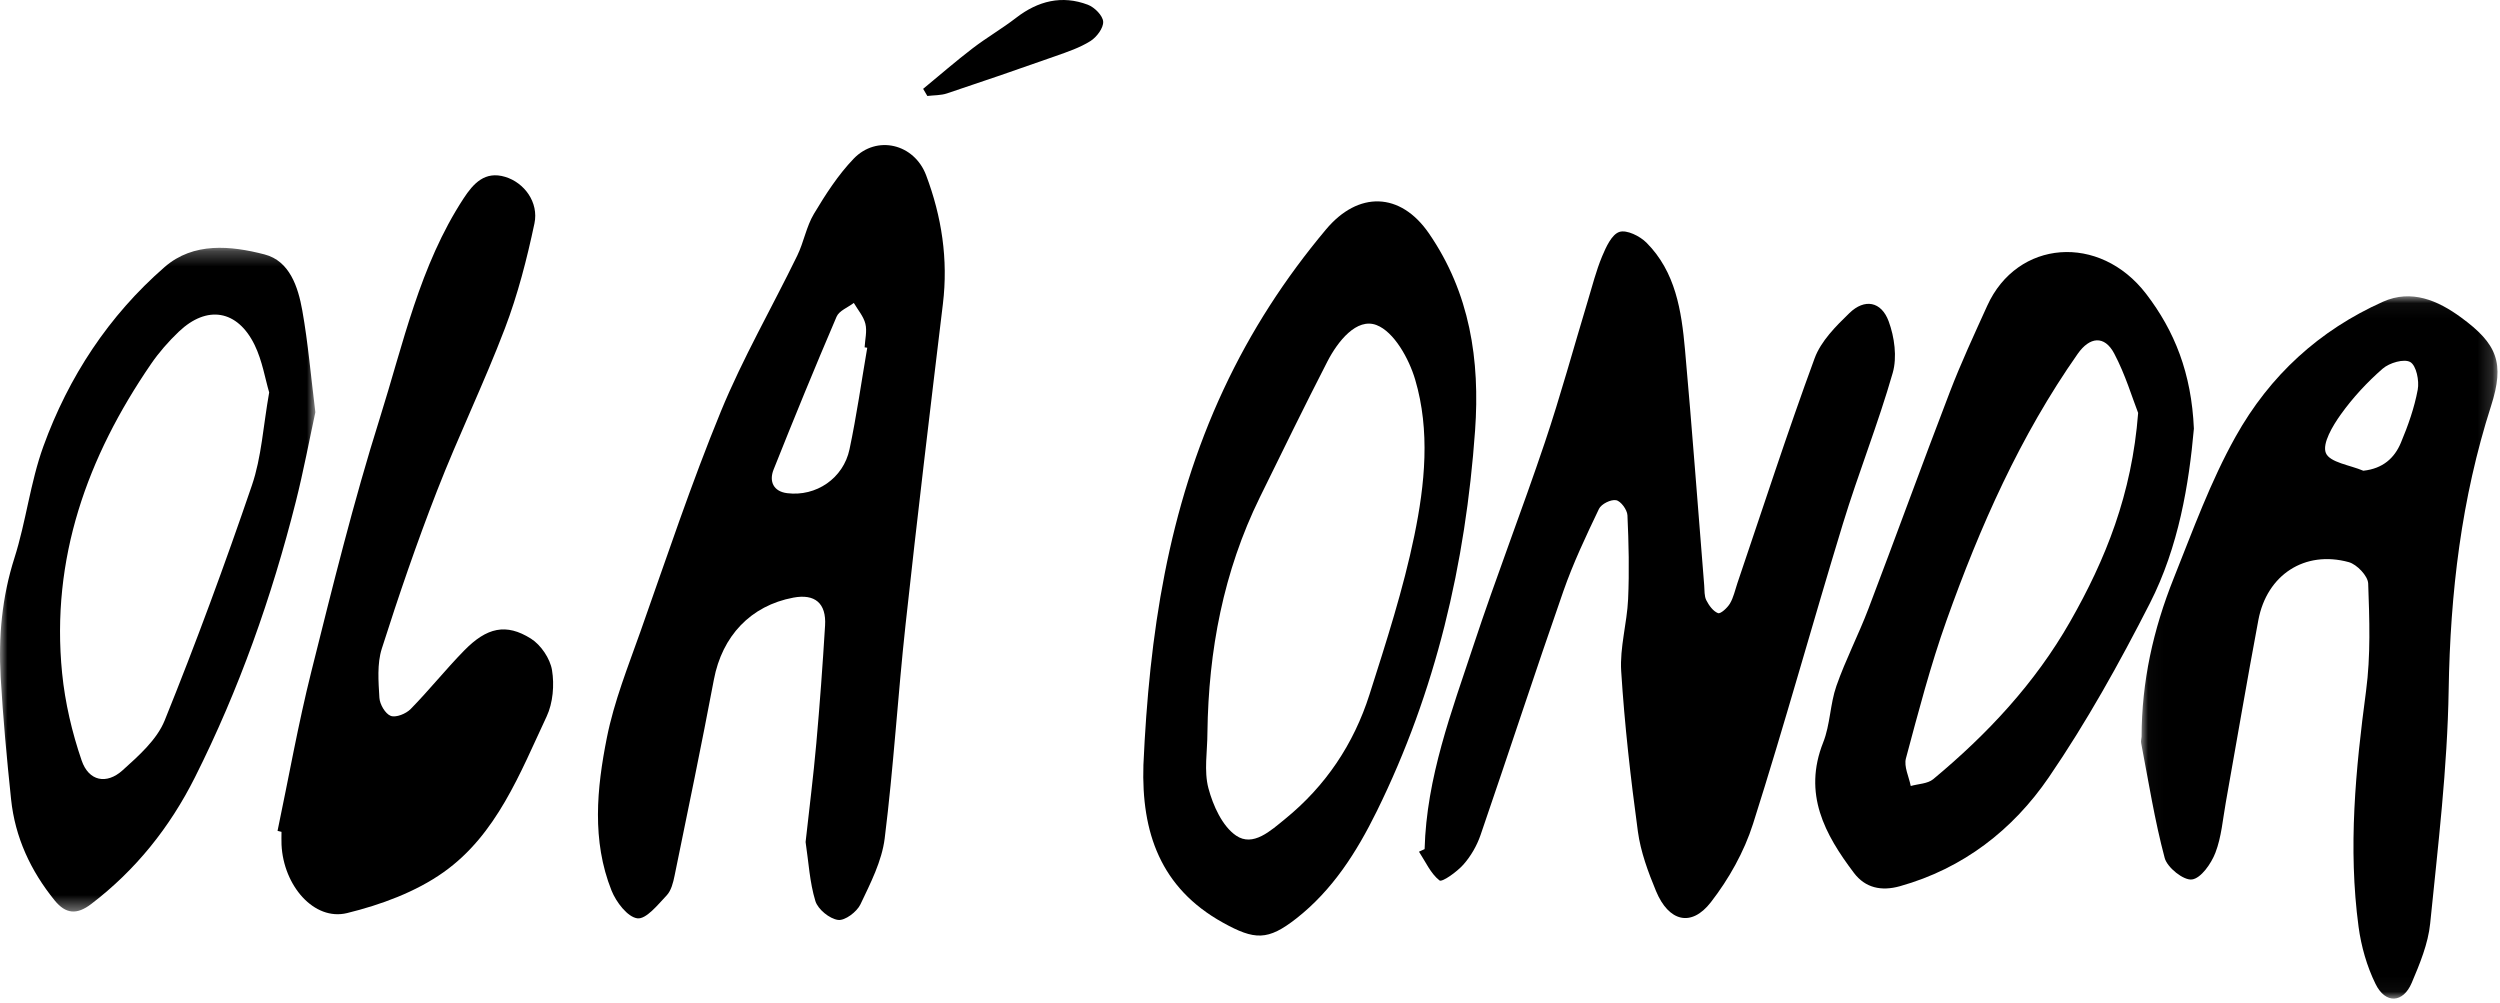 <?xml version="1.0" encoding="UTF-8" standalone="no"?>
<svg width="167px" height="67px" viewBox="0 0 167 67" version="1.1" xmlns="http://www.w3.org/2000/svg" xmlns:xlink="http://www.w3.org/1999/xlink">
    <!-- Generator: Sketch 43.1 (39012) - http://www.bohemiancoding.com/sketch -->
    <title>Page 1</title>
    <desc>Created with Sketch.</desc>
    <defs>
        <polygon id="path-1" points="23.843 0.045 23.843 46.961 0.029 46.961 0.029 0.045 23.843 0.045"></polygon>
        <polygon id="path-3" points="0 44.6 0 0.263 21.066 0.263 21.066 44.6 1.8876527e-15 44.6"></polygon>
    </defs>
    <g id="Symbols" stroke="none" stroke-width="1" fill="none" fill-rule="evenodd">
        <g id="Menu" transform="translate(-18, 0)">
            <g id="Group" transform="translate(18, 0)">
                <g id="Page-1">
                    <path d="M95.164,56.721 C95.292,51.938 96.967,47.535 98.435,43.096 C99.936,38.553 101.67,34.089 103.196,29.554 C104.244,26.439 105.109,23.26 106.061,20.111 C106.364,19.109 106.621,18.085 107.022,17.123 C107.282,16.5 107.664,15.659 108.176,15.492 C108.663,15.334 109.543,15.768 109.985,16.211 C111.929,18.161 112.324,20.758 112.557,23.347 C113.029,28.596 113.416,33.853 113.841,39.106 C113.868,39.441 113.839,39.815 113.981,40.096 C114.156,40.441 114.436,40.832 114.764,40.958 C114.933,41.023 115.387,40.608 115.56,40.317 C115.8,39.915 115.898,39.427 116.052,38.973 C117.756,33.954 119.389,28.906 121.217,23.933 C121.638,22.788 122.633,21.791 123.541,20.913 C124.553,19.932 125.67,20.127 126.163,21.464 C126.551,22.513 126.734,23.86 126.434,24.908 C125.46,28.308 124.139,31.604 123.105,34.988 C121.068,41.659 119.215,48.389 117.102,55.035 C116.509,56.902 115.483,58.725 114.282,60.273 C112.978,61.952 111.468,61.563 110.622,59.523 C110.093,58.247 109.596,56.905 109.411,55.547 C108.928,51.993 108.522,48.421 108.296,44.842 C108.195,43.251 108.686,41.631 108.758,40.017 C108.841,38.155 108.799,36.283 108.713,34.419 C108.695,34.052 108.273,33.474 107.958,33.414 C107.612,33.347 106.967,33.666 106.812,33.991 C105.951,35.795 105.088,37.612 104.43,39.498 C102.54,44.909 100.764,50.361 98.9,55.782 C98.656,56.493 98.25,57.196 97.755,57.754 C97.323,58.241 96.331,58.948 96.158,58.813 C95.566,58.35 95.225,57.559 94.788,56.893 C94.913,56.836 95.039,56.778 95.164,56.721" id="Fill-1" fill="#000000"></path>
                    <path d="M57.932,23.229 C57.874,23.22 57.815,23.211 57.757,23.202 C57.785,22.675 57.929,22.12 57.808,21.63 C57.686,21.132 57.304,20.698 57.035,20.236 C56.641,20.538 56.054,20.755 55.883,21.155 C54.433,24.538 53.039,27.946 51.676,31.366 C51.359,32.163 51.672,32.83 52.578,32.944 C54.515,33.188 56.338,31.954 56.748,30.011 C57.223,27.768 57.544,25.492 57.932,23.229 M53.814,56.247 C54.057,54.037 54.334,51.855 54.529,49.665 C54.764,47.042 54.955,44.414 55.115,41.785 C55.206,40.293 54.434,39.653 52.999,39.921 C50.142,40.455 48.236,42.494 47.688,45.396 C46.862,49.774 45.955,54.135 45.061,58.5 C44.967,58.959 44.836,59.492 44.535,59.81 C43.946,60.433 43.163,61.42 42.575,61.344 C41.92,61.26 41.157,60.257 40.85,59.488 C39.522,56.15 39.864,52.664 40.539,49.277 C41.021,46.854 41.959,44.516 42.787,42.174 C44.526,37.26 46.174,32.305 48.152,27.489 C49.619,23.92 51.564,20.551 53.257,17.074 C53.695,16.176 53.864,15.131 54.371,14.284 C55.147,12.988 55.985,11.685 57.021,10.605 C58.566,8.995 61.072,9.601 61.866,11.709 C62.907,14.472 63.346,17.327 62.986,20.301 C62.125,27.436 61.27,34.571 60.492,41.715 C59.974,46.474 59.69,51.259 59.097,56.007 C58.908,57.524 58.149,58.999 57.478,60.409 C57.238,60.913 56.442,61.514 55.982,61.451 C55.413,61.374 54.638,60.744 54.468,60.192 C54.084,58.937 54.015,57.582 53.814,56.247" id="Fill-3" fill="#000000"></path>
                    <g id="Group-7" transform="translate(142.991, 19.747)">
                        <mask id="mask-2" fill="white">
                            <use xlink:href="#path-1"></use>
                        </mask>
                        <g id="Clip-6"></g>
                        <path d="M14.879,11.698 C16.187,11.556 16.959,10.852 17.387,9.831 C17.867,8.689 18.289,7.495 18.514,6.281 C18.625,5.687 18.419,4.674 18.018,4.44 C17.606,4.199 16.621,4.488 16.172,4.879 C15.138,5.78 14.181,6.813 13.38,7.93 C12.835,8.69 12.12,9.886 12.377,10.514 C12.636,11.148 13.999,11.322 14.879,11.698 M0.066,29.464 C0.075,25.783 0.835,22.327 2.22,18.864 C3.501,15.663 4.664,12.431 6.348,9.419 C8.64,5.32 11.943,2.312 16.19,0.409 C18.097,-0.445 19.861,0.328 21.396,1.449 C23.834,3.23 24.331,4.505 23.412,7.368 C21.428,13.548 20.684,19.858 20.58,26.343 C20.496,31.55 19.868,36.754 19.344,41.946 C19.207,43.296 18.651,44.635 18.113,45.905 C17.536,47.266 16.36,47.332 15.696,45.983 C15.117,44.805 14.736,43.468 14.561,42.16 C13.854,36.891 14.361,31.657 15.061,26.413 C15.376,24.052 15.29,21.622 15.204,19.231 C15.185,18.724 14.448,17.953 13.907,17.804 C10.97,16.999 8.436,18.647 7.867,21.676 C7.106,25.728 6.418,29.794 5.693,33.852 C5.49,34.982 5.404,36.163 4.998,37.215 C4.717,37.946 4.033,38.926 3.43,39.002 C2.868,39.073 1.781,38.206 1.61,37.565 C0.938,35.048 0.533,32.458 0.038,29.894 C0.011,29.758 0.055,29.608 0.066,29.464" id="Fill-5" fill="#000000" mask="url(#mask-2)"></path>
                    </g>
                    <path d="M142.828,27.584 C142.436,26.582 141.974,25.02 141.227,23.611 C140.577,22.385 139.592,22.493 138.791,23.635 C134.948,29.111 132.262,35.177 130.027,41.449 C128.954,44.459 128.145,47.568 127.316,50.66 C127.17,51.206 127.518,51.887 127.637,52.505 C128.144,52.36 128.766,52.358 129.139,52.049 C132.752,49.046 135.933,45.651 138.286,41.523 C140.652,37.373 142.411,33.019 142.828,27.584 M146.552,28.633 C146.222,32.325 145.542,36.516 143.612,40.299 C141.576,44.288 139.384,48.235 136.862,51.922 C134.457,55.439 131.136,58.015 126.917,59.198 C125.662,59.55 124.597,59.305 123.846,58.314 C121.895,55.734 120.424,53.032 121.79,49.591 C122.26,48.407 122.248,47.034 122.671,45.824 C123.283,44.073 124.146,42.412 124.807,40.675 C126.642,35.856 128.398,31.005 130.247,26.191 C130.997,24.236 131.883,22.331 132.748,20.422 C134.746,16.011 140.255,15.578 143.362,19.63 C145.26,22.106 146.39,24.922 146.552,28.633" id="Fill-8" fill="#000000"></path>
                    <path d="M80.656,48.933 C80.656,50.18 80.414,51.493 80.723,52.656 C81.032,53.818 81.651,55.19 82.571,55.818 C83.708,56.595 84.893,55.48 85.847,54.705 C88.547,52.513 90.43,49.701 91.482,46.395 C92.599,42.888 93.739,39.366 94.48,35.769 C95.185,32.349 95.544,28.777 94.534,25.359 C94.12,23.959 93.124,22.165 91.953,21.715 C90.63,21.207 89.368,22.792 88.669,24.15 C87.124,27.157 85.642,30.197 84.152,33.232 C81.726,38.178 80.727,43.457 80.656,48.933 M76.38,51.1 C76.768,42.448 78.001,34.013 81.734,26.016 C83.566,22.093 85.834,18.601 88.575,15.329 C90.728,12.758 93.542,12.812 95.454,15.592 C98.192,19.575 98.871,24.052 98.535,28.764 C97.902,37.652 95.912,46.192 91.964,54.202 C90.626,56.916 89.02,59.456 86.588,61.359 C84.692,62.842 83.815,62.811 81.684,61.628 C77.518,59.315 76.238,55.6 76.38,51.1" id="Fill-10" fill="#000000"></path>
                    <path d="M18.54,55.503 C19.285,51.948 19.919,48.364 20.801,44.844 C22.217,39.188 23.614,33.515 25.364,27.96 C26.938,22.964 28.033,17.749 30.961,13.264 C31.628,12.242 32.397,11.408 33.747,11.815 C35.028,12.202 35.998,13.521 35.701,14.925 C35.2,17.297 34.589,19.673 33.729,21.932 C32.335,25.595 30.616,29.131 29.195,32.784 C27.844,36.253 26.634,39.781 25.504,43.33 C25.182,44.342 25.28,45.52 25.344,46.613 C25.369,47.05 25.74,47.686 26.103,47.821 C26.453,47.951 27.123,47.679 27.432,47.363 C28.666,46.104 29.772,44.717 31.005,43.457 C32.523,41.906 33.809,41.62 35.465,42.66 C36.13,43.078 36.746,43.989 36.874,44.762 C37.038,45.756 36.939,46.956 36.516,47.858 C34.734,51.661 33.177,55.744 29.641,58.257 C27.769,59.587 25.436,60.441 23.186,60.993 C20.979,61.533 18.934,59.161 18.806,56.429 C18.793,56.142 18.804,55.854 18.804,55.567 L18.54,55.503 Z" id="Fill-12" fill="#000000"></path>
                    <g id="Group-16" transform="translate(0, 16.29)">
                        <mask id="mask-4" fill="white">
                            <use xlink:href="#path-3"></use>
                        </mask>
                        <g id="Clip-15"></g>
                        <path d="M17.981,9.924 C17.714,9.023 17.523,7.812 17.012,6.76 C15.866,4.403 13.824,4.074 11.943,5.867 C11.258,6.521 10.617,7.25 10.082,8.032 C5.829,14.242 3.387,21.016 4.149,28.675 C4.346,30.649 4.811,32.635 5.454,34.511 C5.927,35.893 7.117,36.134 8.191,35.164 C9.264,34.196 10.479,33.125 10.999,31.839 C13.091,26.662 15.024,21.414 16.829,16.127 C17.47,14.25 17.579,12.187 17.981,9.924 M21.066,11.247 C20.661,13.113 20.275,15.18 19.762,17.214 C18.153,23.592 15.971,29.765 13.019,35.641 C11.345,38.974 9.069,41.829 6.09,44.1 C5.134,44.83 4.392,44.772 3.648,43.854 C2.046,41.877 1.006,39.646 0.74,37.101 C0.457,34.385 0.2,31.665 0.044,28.939 C-0.11,26.247 0.129,23.601 0.963,20.987 C1.742,18.543 2.026,15.931 2.897,13.528 C4.583,8.876 7.266,4.797 10.994,1.55 C12.924,-0.131 15.419,0.121 17.674,0.706 C19.346,1.14 19.912,2.871 20.193,4.448 C20.578,6.611 20.763,8.811 21.066,11.247" id="Fill-14" fill="#000000" mask="url(#mask-4)"></path>
                    </g>
                    <path d="M61.666,5.934 C62.766,5.027 63.844,4.091 64.975,3.225 C65.911,2.507 66.94,1.914 67.873,1.192 C69.339,0.06 70.934,-0.34 72.67,0.317 C73.112,0.484 73.668,1.041 73.692,1.447 C73.717,1.871 73.257,2.481 72.843,2.742 C72.129,3.19 71.299,3.468 70.496,3.752 C68.091,4.602 65.679,5.432 63.26,6.239 C62.848,6.376 62.385,6.358 61.946,6.411 C61.853,6.252 61.759,6.093 61.666,5.934" id="Fill-17" fill="#000000"></path>
                </g>
            </g>
        </g>
    </g>
</svg>